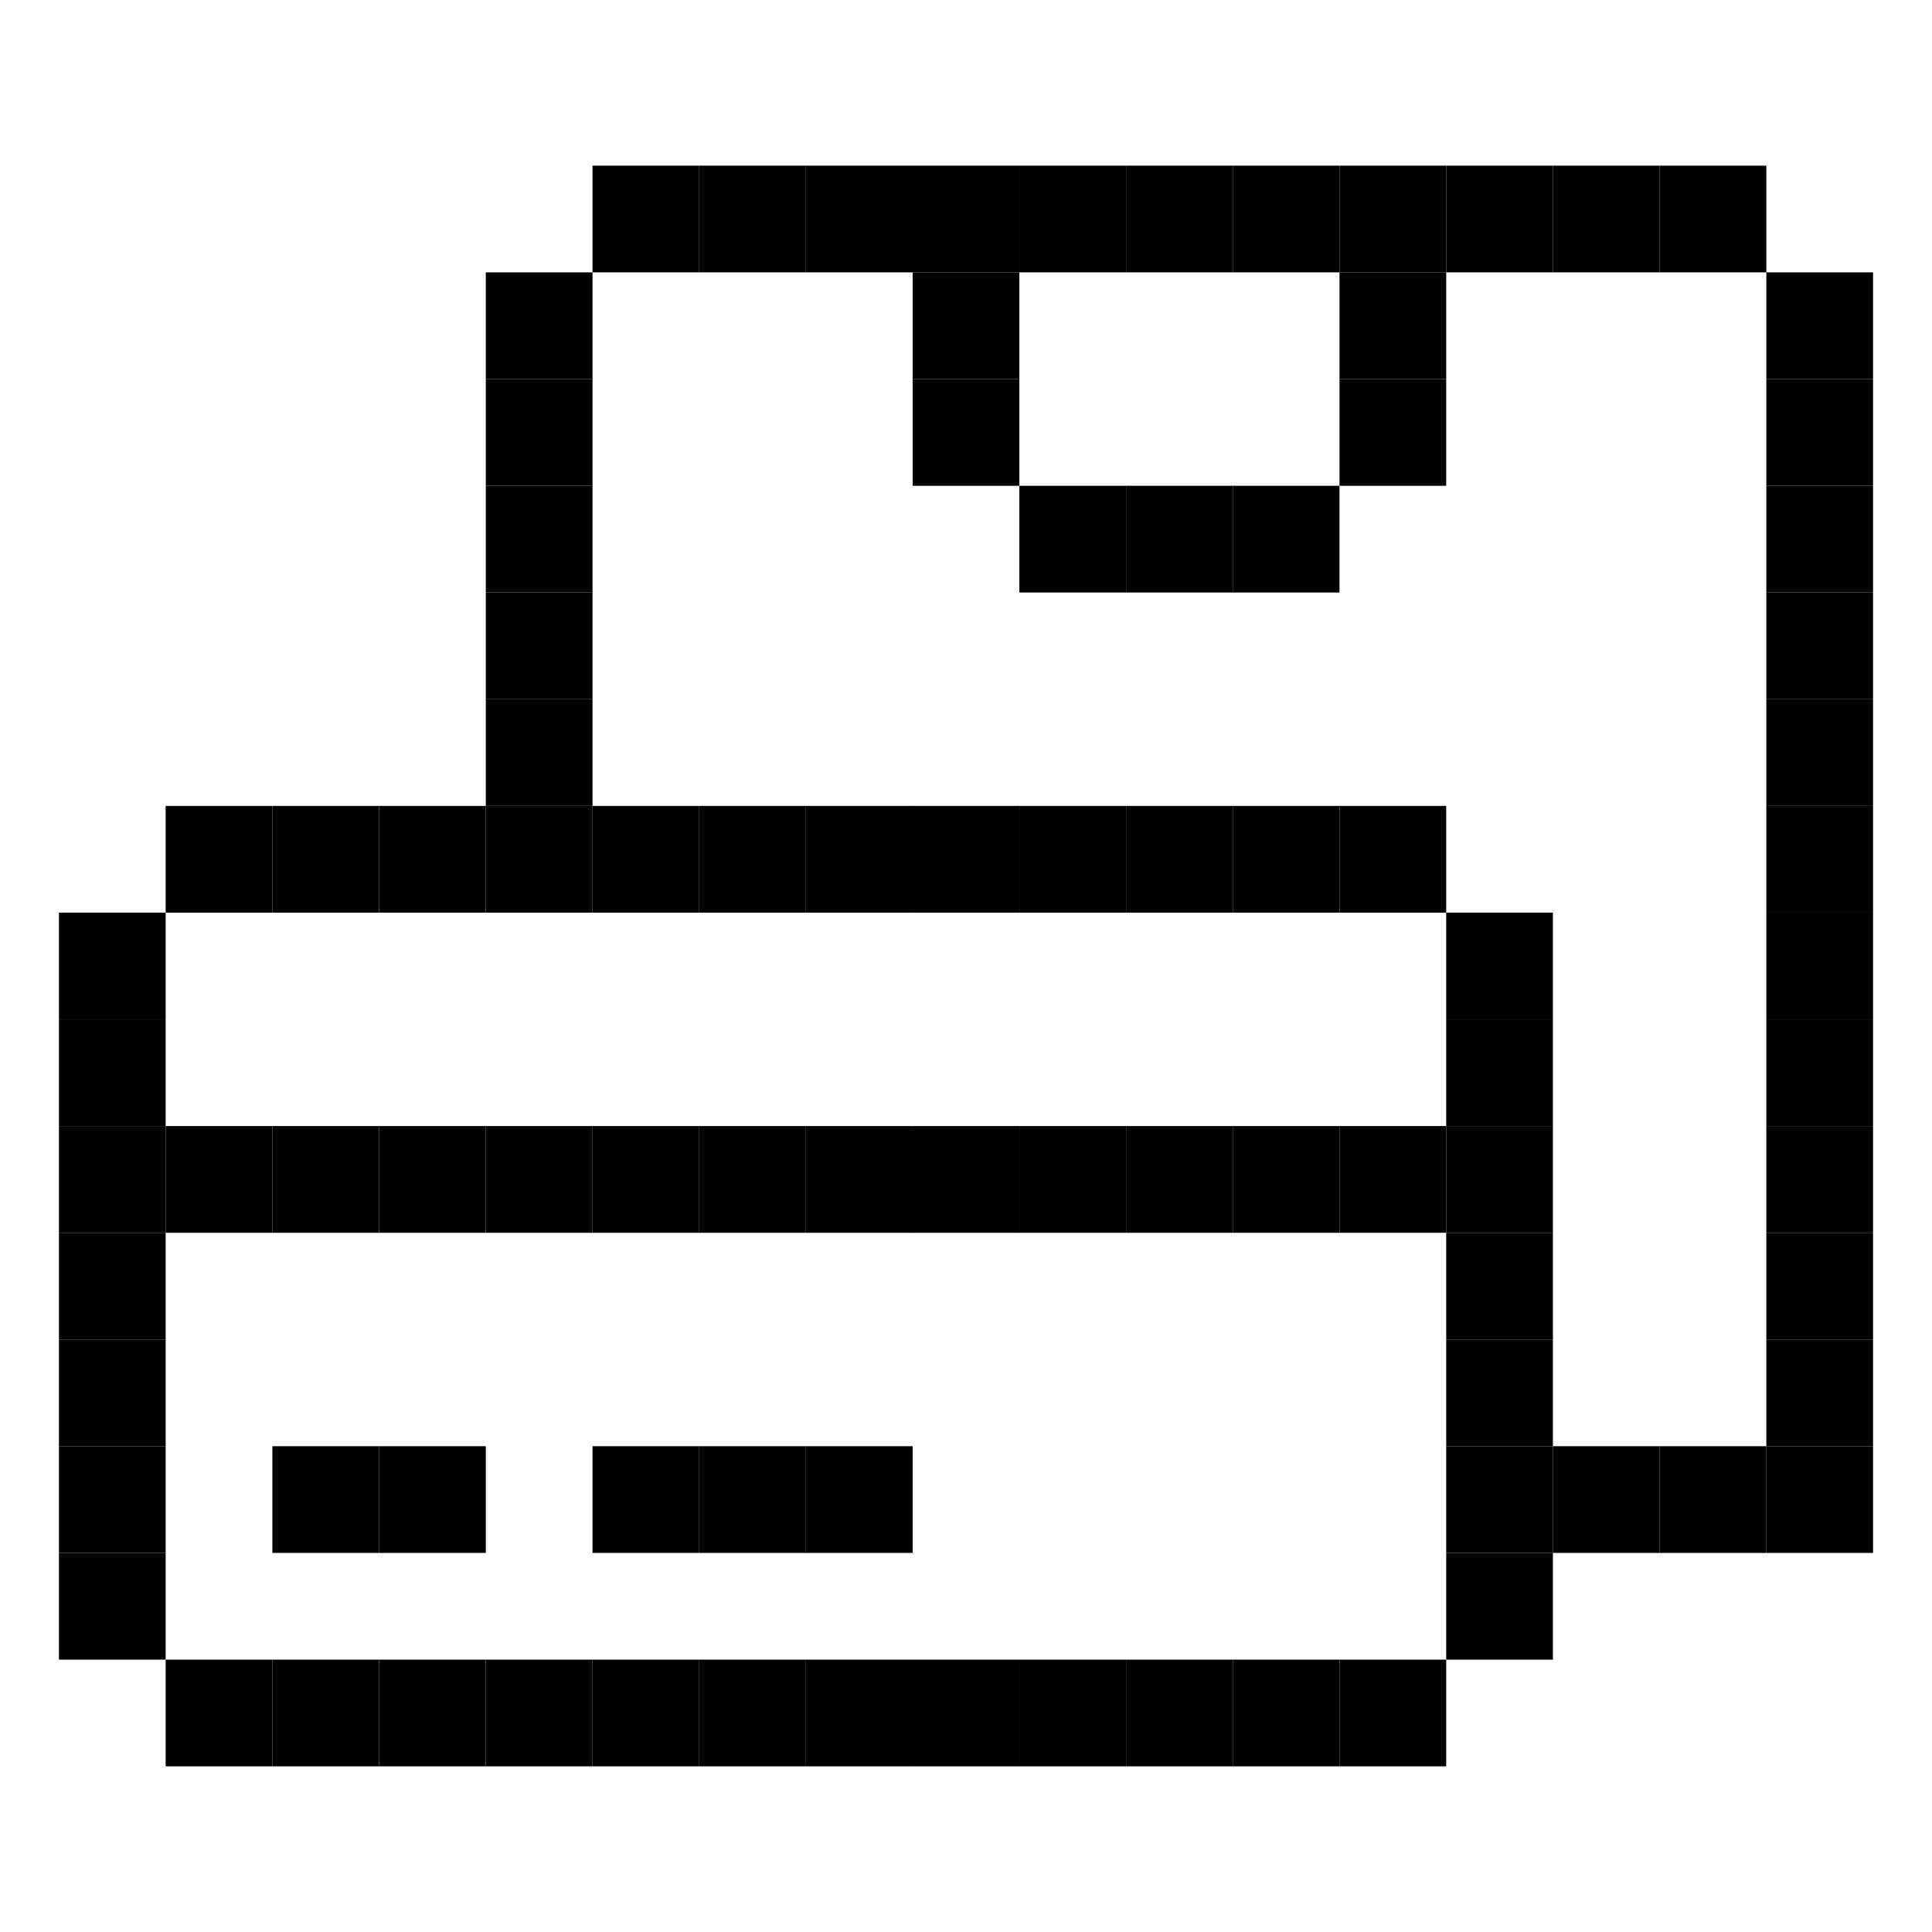 <svg id="_1" height="512" viewBox="0 0 512 512" width="512" xmlns="http://www.w3.org/2000/svg" data-name="1"><path d="m15.62 298.42h28.28v28.28h-28.28z"/><path d="m43.9 439.82h28.28v28.28h-28.28z"/><path d="m15.62 326.7h28.28v28.28h-28.28z"/><path d="m15.62 354.98h28.28v28.28h-28.28z"/><path d="m15.62 383.26h28.28v28.28h-28.28z"/><path d="m383.26 354.98h28.28v28.28h-28.28z"/><path d="m383.26 383.26h28.28v28.28h-28.28z"/><path d="m213.58 213.58h28.28v28.28h-28.28z"/><path d="m241.86 213.58h28.28v28.28h-28.28z"/><path d="m383.26 298.42h28.28v28.28h-28.28z"/><path d="m15.62 270.14h28.28v28.28h-28.28z"/><path d="m15.62 241.86h28.28v28.28h-28.28z"/><path d="m383.26 270.14h28.28v28.28h-28.28z"/><path d="m383.26 241.86h28.28v28.28h-28.28z"/><path d="m15.62 411.54h28.28v28.28h-28.28z"/><path d="m383.26 411.54h28.28v28.28h-28.28z"/><path d="m354.98 439.82h28.28v28.28h-28.28z"/><path d="m43.9 213.58h28.28v28.28h-28.28z"/><path d="m241.86 439.82h28.28v28.28h-28.28z"/><path d="m383.26 326.7h28.28v28.28h-28.28z"/><path d="m213.58 439.82h28.28v28.28h-28.28z"/><path d="m185.3 439.82h28.28v28.28h-28.28z"/><path d="m128.74 439.82h28.28v28.28h-28.28z"/><path d="m72.18 439.82h28.28v28.28h-28.28z"/><path d="m157.02 439.82h28.28v28.28h-28.28z"/><path d="m100.46 439.82h28.28v28.28h-28.28z"/><path d="m354.98 213.58h28.28v28.28h-28.28z"/><path d="m298.42 439.82h28.28v28.28h-28.28z"/><path d="m326.7 439.82h28.28v28.28h-28.28z"/><path d="m270.14 439.82h28.28v28.28h-28.28z"/><path d="m185.3 213.58h28.28v28.28h-28.28z"/><path d="m128.74 213.58h28.28v28.28h-28.28z"/><path d="m157.02 213.58h28.28v28.28h-28.28z"/><path d="m100.46 213.58h28.28v28.28h-28.28z"/><path d="m72.18 213.58h28.28v28.28h-28.28z"/><path d="m270.14 213.58h28.28v28.28h-28.28z"/><path d="m298.42 213.58h28.28v28.28h-28.28z"/><path d="m326.7 213.58h28.28v28.28h-28.28z"/><path d="m213.58 298.42h28.28v28.28h-28.28z"/><path d="m241.86 298.42h28.28v28.28h-28.28z"/><path d="m43.9 298.42h28.28v28.28h-28.28z"/><path d="m354.98 298.42h28.28v28.28h-28.28z"/><path d="m185.3 298.42h28.28v28.28h-28.28z"/><path d="m128.74 298.42h28.28v28.28h-28.28z"/><path d="m157.02 298.42h28.28v28.28h-28.28z"/><path d="m100.46 298.42h28.28v28.28h-28.28z"/><path d="m72.18 298.42h28.28v28.28h-28.28z"/><path d="m213.58 383.26h28.28v28.28h-28.28z"/><path d="m185.3 383.26h28.28v28.28h-28.28z"/><path d="m157.02 383.26h28.28v28.28h-28.28z"/><path d="m100.46 383.26h28.28v28.28h-28.28z"/><path d="m72.18 383.26h28.28v28.28h-28.28z"/><path d="m270.14 298.42h28.28v28.28h-28.28z"/><path d="m298.42 298.42h28.28v28.28h-28.28z"/><path d="m326.7 298.42h28.28v28.28h-28.28z"/><path d="m241.86 43.9h28.28v28.28h-28.28z"/><path d="m213.58 43.9h28.28v28.28h-28.28z"/><path d="m128.74 100.46h28.28v28.28h-28.28z"/><path d="m128.74 72.18h28.28v28.28h-28.28z"/><path d="m128.74 128.74h28.28v28.28h-28.28z"/><path d="m128.74 157.02h28.28v28.28h-28.28z"/><path d="m128.74 185.3h28.28v28.28h-28.28z"/><path d="m326.7 128.74h28.28v28.28h-28.28z"/><path d="m354.98 100.46h28.28v28.28h-28.28z"/><path d="m270.14 128.74h28.28v28.28h-28.28z"/><path d="m298.42 128.74h28.28v28.28h-28.28z"/><path d="m241.86 100.46h28.28v28.28h-28.28z"/><path d="m354.98 72.18h28.28v28.28h-28.28z"/><path d="m241.86 72.18h28.28v28.28h-28.28z"/><path d="m411.54 43.9h28.28v28.28h-28.28z"/><path d="m439.82 43.9h28.28v28.28h-28.28z"/><path d="m468.1 100.46h28.28v28.28h-28.28z"/><path d="m157.02 43.9h28.28v28.28h-28.28z"/><path d="m185.3 43.9h28.28v28.28h-28.28z"/><path d="m468.1 72.18h28.28v28.28h-28.28z"/><path d="m468.1 128.74h28.28v28.28h-28.28z"/><path d="m468.1 185.3h28.28v28.28h-28.28z"/><path d="m468.1 213.58h28.28v28.28h-28.28z"/><path d="m468.1 270.14h28.28v28.28h-28.28z"/><path d="m468.1 241.86h28.28v28.28h-28.28z"/><path d="m468.1 298.42h28.28v28.28h-28.28z"/><path d="m468.1 326.7h28.28v28.28h-28.28z"/><path d="m468.1 354.98h28.28v28.28h-28.28z"/><path d="m439.82 383.26h28.28v28.28h-28.28z"/><path d="m411.54 383.26h28.28v28.28h-28.28z"/><path d="m468.1 383.26h28.28v28.28h-28.28z"/><path d="m468.1 157.02h28.28v28.28h-28.28z"/><path d="m383.26 43.9h28.28v28.28h-28.28z"/><path d="m326.7 43.9h28.28v28.28h-28.28z"/><path d="m270.14 43.9h28.28v28.28h-28.28z"/><path d="m354.98 43.9h28.28v28.28h-28.28z"/><path d="m298.42 43.9h28.28v28.28h-28.28z"/></svg>